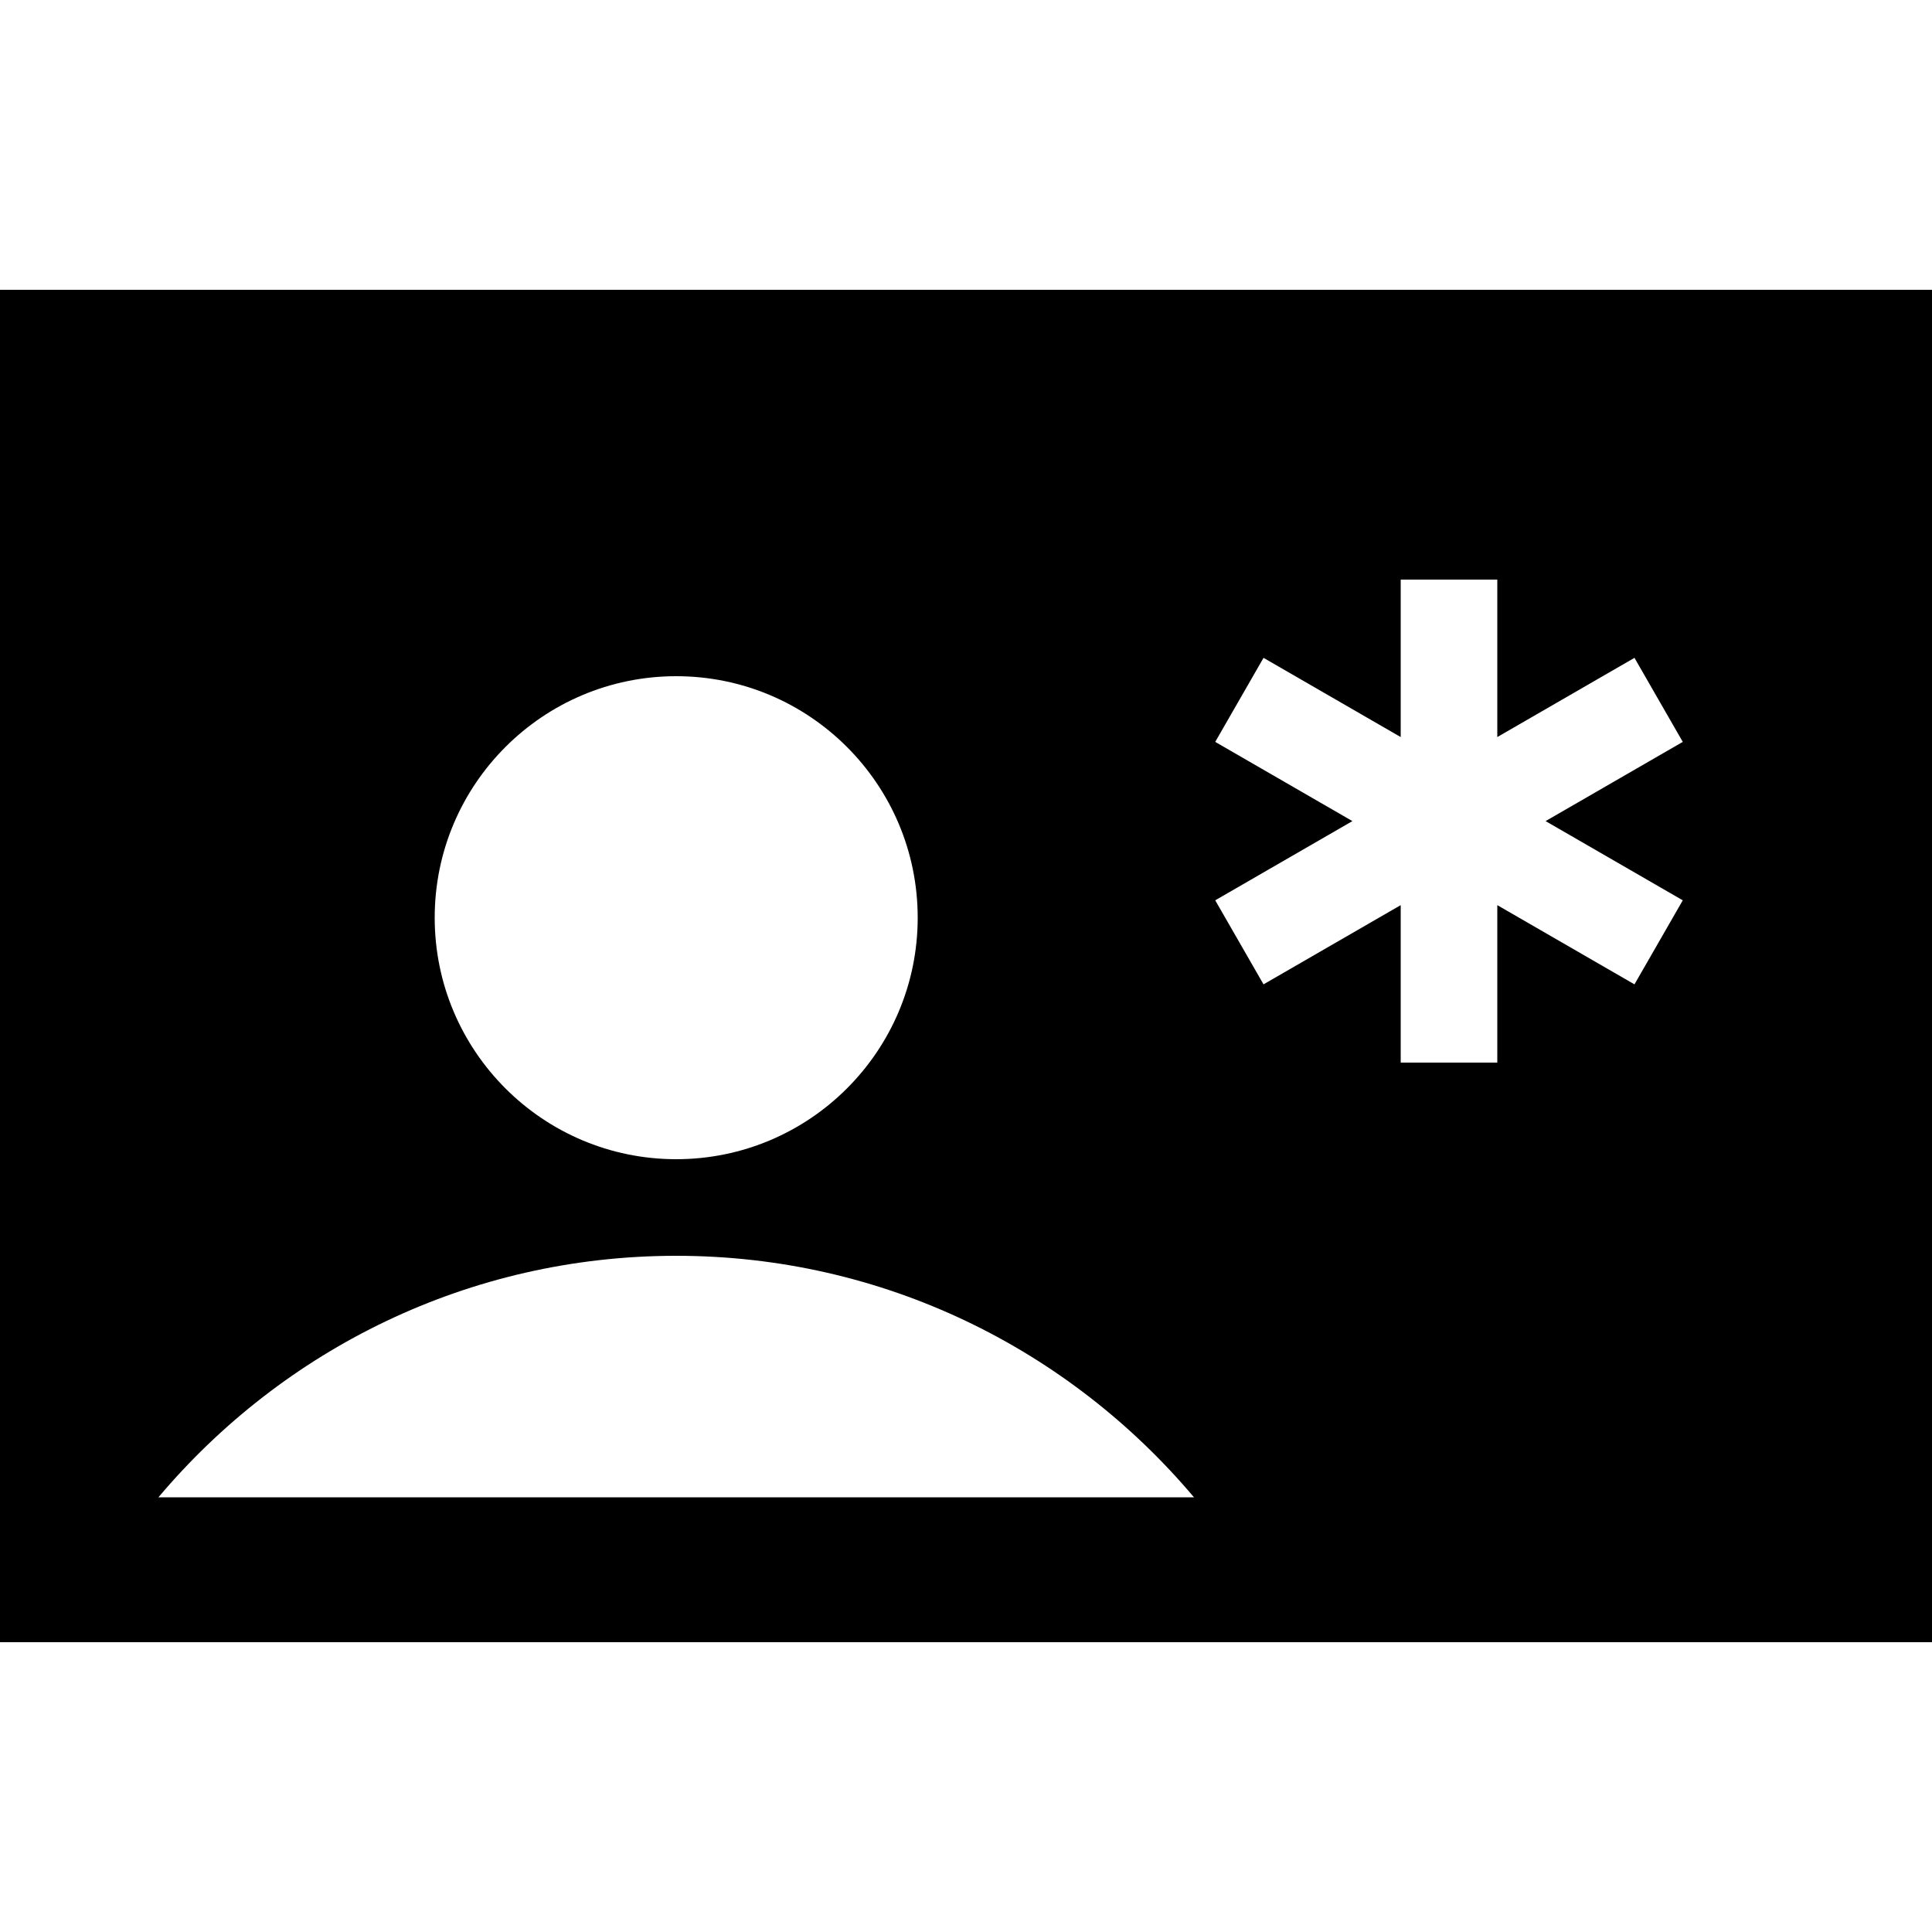 <svg fill="currentColor" xmlns="http://www.w3.org/2000/svg" enable-background="new 0 0 20 20" height="20" viewBox="0 0 20 20" width="20"><g><rect fill="none" height="20" width="20"/></g><g><path d="M20,3H0v14h20V3z M7,7c1.38,0,2.5,1.12,2.5,2.5S8.38,12,7,12s-2.5-1.12-2.5-2.5S5.62,7,7,7z M1.64,15.5 C2.93,13.97,4.85,13,7,13s4.07,0.97,5.36,2.5H1.64z M17.42,9.32l-0.5,0.87L15.5,9.37V11h-1V9.37l-1.42,0.82l-0.5-0.87L14,8.5 l-1.42-0.82l0.5-0.87l1.42,0.82V6h1v1.63l1.42-0.82l0.5,0.87L16,8.5L17.42,9.32z"/></g></svg>